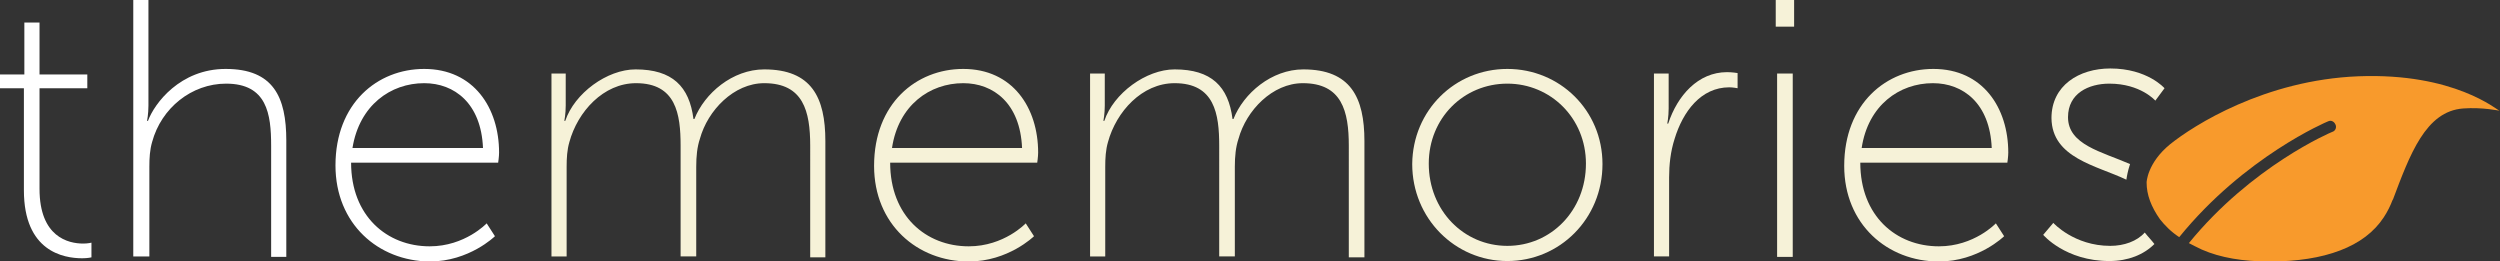 <?xml version="1.0" encoding="utf-8"?>
<!-- Generator: Adobe Illustrator 17.1.0, SVG Export Plug-In . SVG Version: 6.00 Build 0)  -->
<!DOCTYPE svg PUBLIC "-//W3C//DTD SVG 1.1//EN" "http://www.w3.org/Graphics/SVG/1.1/DTD/svg11.dtd">
<svg version="1.1" id="Layer_1" xmlns="http://www.w3.org/2000/svg" xmlns:xlink="http://www.w3.org/1999/xlink" x="0px" y="0px"
	 viewBox="0 0 544 56.9" enable-background="new 0 0 544 56.9" xml:space="preserve">
<rect x="0" y="0" width="544" height="56.9" fill="#333333" stroke="none"/>
<g>
	<defs>
		<rect id="SVGID_1_" y="0" width="544" height="56.9"/>
	</defs>
	<clipPath id="SVGID_2_">
		<use xlink:href="#SVGID_1_"  overflow="visible"/>
	</clipPath>
	<path clip-path="url(#SVGID_2_)" fill="#FFFFFF" d="M5.3,19.2H0v-3h5.3V4.9h3.3v11.3h10.4v3H8.6v21.9c0,10.5,6.3,11.9,9.5,11.9
		c1.1,0,1.8-0.2,1.8-0.2V56c0,0-0.8,0.2-2,0.2c-4.1,0-12.7-1.5-12.7-14.8V19.2z"/>
	<path clip-path="url(#SVGID_2_)" fill="#FFFFFF" d="M29,0h3.3v23c0,1.8-0.3,3.3-0.3,3.3h0.2C33.6,22.5,39.2,15,49.1,15
		c10.4,0,13.2,6.1,13.2,15.6v25.3h-3.3V31.7c0-6.9-0.9-13.5-9.8-13.5c-7.5,0-14.1,5.3-16.1,12.7c-0.5,1.7-0.6,3.5-0.6,5.4v19.5H29V0
		z"/>
	<path clip-path="url(#SVGID_2_)" fill="#FFFFFF" d="M92.3,15c10.8,0,16.3,8.5,16.3,18.2c0,0.9-0.2,2.2-0.2,2.2h-32
		c0,11.6,7.8,18.2,17.1,18.2c7.7,0,12.4-5,12.4-5l1.8,2.8c0,0-5.6,5.5-14.2,5.5C82.3,56.8,73,48.7,73,36C73,22.5,82.1,15,92.3,15
		 M105.1,32.2c-0.4-9.7-6.2-14.1-12.8-14.1c-7.3,0-14.1,4.8-15.6,14.1H105.1z"/>
	<path clip-path="url(#SVGID_2_)" fill="#F6F2D8" d="M119.8,16h3.3v7c0,1.8-0.3,3.3-0.3,3.3h0.2c2-6,9.1-11.2,15.3-11.2
		c8,0,11.7,3.7,12.6,10.8h0.2c2.2-5.6,8.3-10.8,15.2-10.8c10.3,0,13.3,6.1,13.3,15.6v25.3h-3.3V31.7c0-7.5-1.5-13.6-10-13.6
		c-6.6,0-12.3,5.9-14,12.1c-0.6,1.8-0.8,3.8-0.8,6.1v19.5h-3.4V31.7c0-6.9-1-13.6-9.7-13.6c-7.1,0-12.7,6.2-14.5,12.8
		c-0.5,1.7-0.6,3.5-0.6,5.4v19.5h-3.3V16z"/>
	<path clip-path="url(#SVGID_2_)" fill="#F6F2D8" d="M209.6,15c10.8,0,16.3,8.5,16.3,18.2c0,0.9-0.2,2.2-0.2,2.2h-32
		c0,11.6,7.8,18.2,17.1,18.2c7.7,0,12.4-5,12.4-5l1.8,2.8c0,0-5.6,5.5-14.2,5.5c-11.2,0-20.6-8.1-20.6-20.8
		C190.2,22.5,199.4,15,209.6,15 M222.4,32.2c-0.4-9.7-6.2-14.1-12.8-14.1c-7.3,0-14.1,4.8-15.5,14.1H222.4z"/>
	<path clip-path="url(#SVGID_2_)" fill="#F6F2D8" d="M237.1,16h3.3v7c0,1.8-0.3,3.3-0.3,3.3h0.2c2-6,9.1-11.2,15.3-11.2
		c8,0,11.7,3.7,12.6,10.8h0.2c2.2-5.6,8.3-10.8,15.2-10.8c10.3,0,13.3,6.1,13.3,15.6v25.3h-3.4V31.7c0-7.5-1.5-13.6-10-13.6
		c-6.6,0-12.3,5.9-14,12.1c-0.6,1.8-0.8,3.8-0.8,6.1v19.5h-3.4V31.7c0-6.9-1-13.6-9.7-13.6c-7.1,0-12.7,6.2-14.5,12.8
		c-0.5,1.7-0.6,3.5-0.6,5.4v19.5h-3.3V16z"/>
	<path clip-path="url(#SVGID_2_)" fill="#F6F2D8" d="M328,15c11.4,0,20.7,9,20.7,20.7c0,11.9-9.3,21.1-20.7,21.1
		c-11.4,0-20.7-9.3-20.7-21.1C307.4,24,316.6,15,328,15 M328,53.5c9.5,0,17.1-7.7,17.1-17.9c0-9.9-7.7-17.4-17.1-17.4
		c-9.5,0-17.1,7.5-17.1,17.4C310.9,45.8,318.5,53.5,328,53.5"/>
	<path clip-path="url(#SVGID_2_)" fill="#F6F2D8" d="M359.8,16h3.3v7.6c0,1.8-0.3,3.3-0.3,3.3h0.2c2-6.1,6.5-11.2,12.8-11.2
		c1.2,0,2.3,0.2,2.3,0.2v3.3c0,0-1-0.2-1.8-0.2c-6.2,0-10.1,5.3-11.9,11.2c-0.9,2.8-1.2,5.7-1.2,8.4v17.2h-3.3V16z"/>
	<path clip-path="url(#SVGID_2_)" fill="#F6F2D8" d="M386.4,0h4v5.8h-4V0z M386.7,16h3.4v39.9h-3.4V16z"/>
	<path clip-path="url(#SVGID_2_)" fill="#F6F2D8" d="M420.7,15c10.8,0,16.3,8.5,16.3,18.2c0,0.9-0.2,2.2-0.2,2.2h-32
		c0,11.6,7.8,18.2,17.1,18.2c7.7,0,12.4-5,12.4-5l1.8,2.8c0,0-5.6,5.5-14.2,5.5c-11.2,0-20.6-8.1-20.6-20.8
		C401.3,22.5,410.5,15,420.7,15 M433.4,32.2c-0.4-9.7-6.2-14.1-12.8-14.1c-7.3,0-14.1,4.8-15.5,14.1H433.4z"/>
	<path clip-path="url(#SVGID_2_)" fill="#F89A2C" d="M513.2,16.6c-20.4,0.8-35.9,10.7-41,14.8c-5,4.1-5.1,8.3-5.1,8.3
		c0,2.7,1,5.3,2.9,8c1.1,1.4,2.5,2.8,4.2,3.9c14.2-17.5,32.1-25.1,32.4-25.2c0.6-0.3,1.3,0,1.6,0.7c0.3,0.6,0,1.4-0.7,1.6
		c-0.3,0.1-17.5,7.4-31.2,24.2c0.9,0.5,1.8,0.9,2.8,1.4c4.1,1.8,9,2.6,14.8,2.6c6,0,11.1-0.8,15.3-2.4c4.2-1.6,7.4-4,9.5-7.2
		c0.8-1.2,1.5-2.6,2-4l-0.1,0.4c3.8-10.1,7.2-19.5,15.4-20.1c4.2-0.3,7.9,0.5,7.9,0.5C543.4,24,534.1,15.8,513.2,16.6"/>
	<path clip-path="url(#SVGID_2_)" fill="#F6F2D8" d="M462.7,39.1c0.1-0.7,0.3-1.9,0.8-3.4C457.3,33,450,31.5,450,25.5
		c0-5.2,4.5-7.3,9-7.3c6.8,0,10,3.7,10,3.7l2-2.7c0,0-3.7-4.3-11.8-4.3c-6.8,0-12.8,3.7-12.8,10.8C446.5,34.4,456.2,36,462.7,39.1"
		/>
	<path clip-path="url(#SVGID_2_)" fill="#F6F2D8" d="M466.7,50.6c-1.7,1.9-4.5,2.9-7.5,2.9c-7.9,0-12.4-5-12.4-5l-2.2,2.6
		c0,0,4.8,5.7,14.4,5.7c4.1,0,7.5-1.4,9.8-3.7C468.2,52.3,467.4,51.5,466.7,50.6"/>
</g>
</svg>
